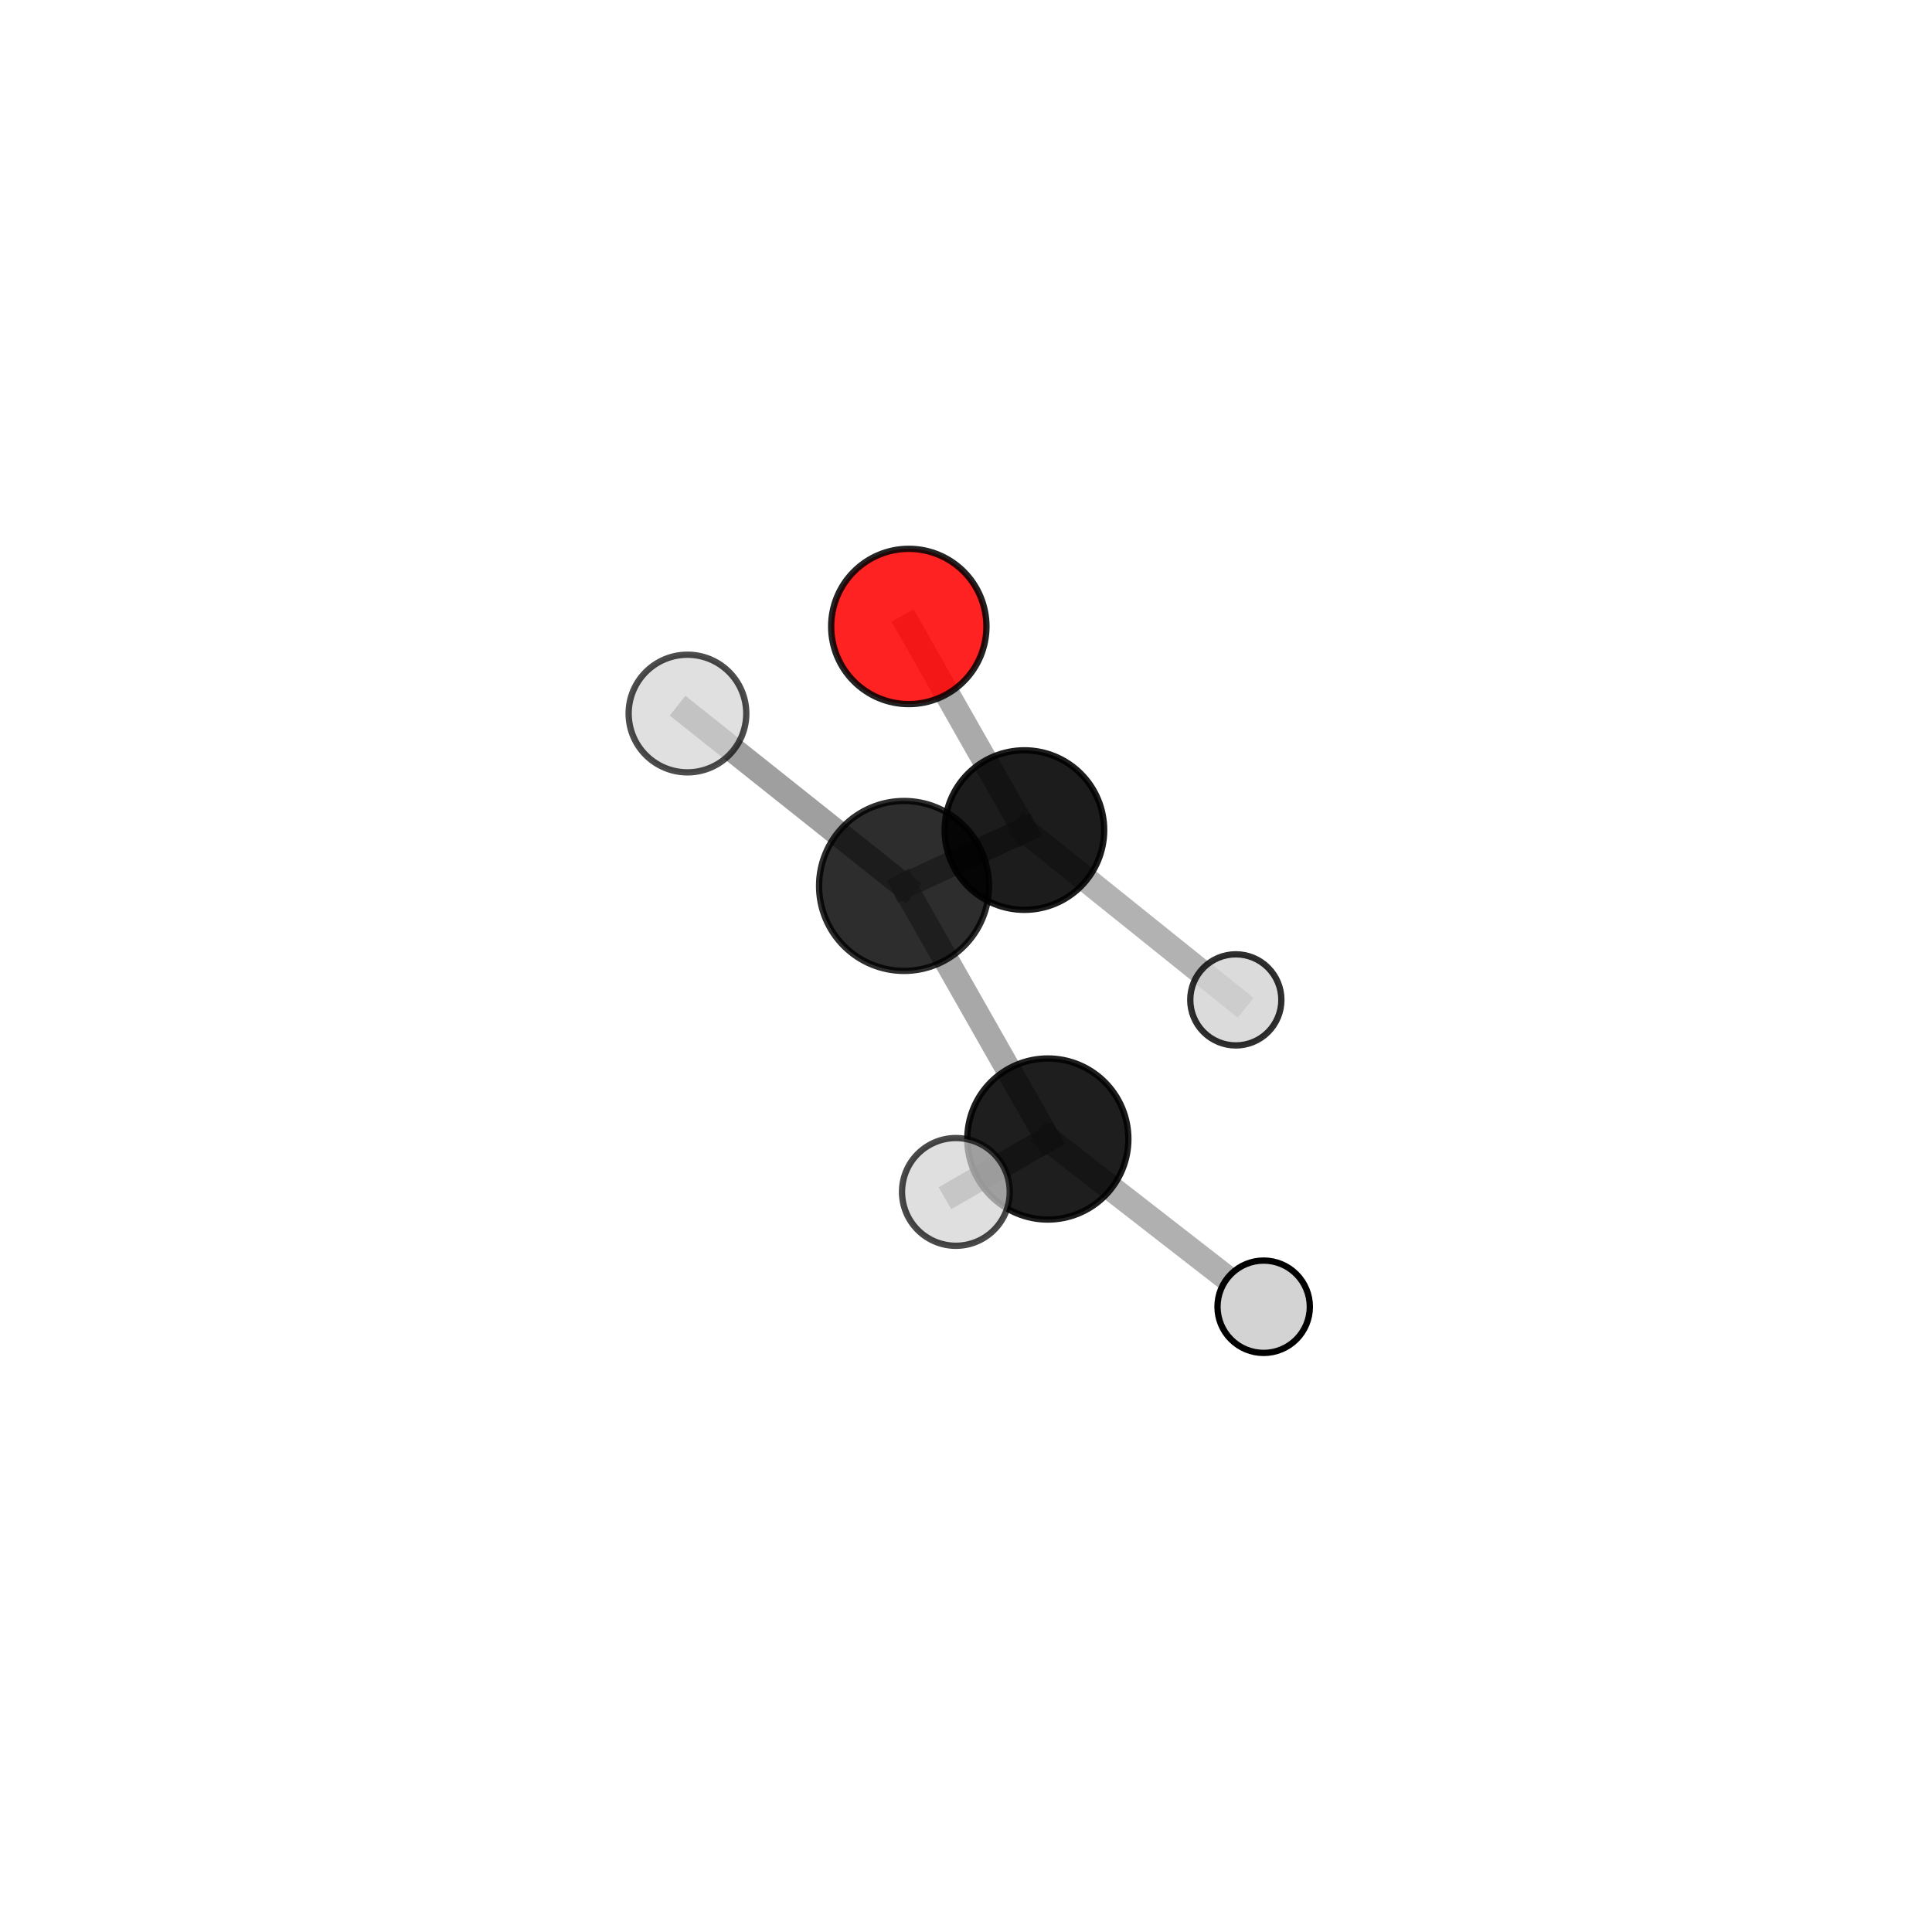 <?xml version="1.0" encoding="utf-8" standalone="no"?>
<!DOCTYPE svg PUBLIC "-//W3C//DTD SVG 1.1//EN"
  "http://www.w3.org/Graphics/SVG/1.1/DTD/svg11.dtd">
<svg xmlns:xlink="http://www.w3.org/1999/xlink" width="153pt" height="153pt" viewBox="0 0 153 153" xmlns="http://www.w3.org/2000/svg" version="1.1">
 <defs>
  <style type="text/css">*{stroke-linejoin: round; stroke-linecap: butt}</style>
 </defs>
 <g id="figure_1">
  <g id="patch_1">
   <path d="M 0 153 
L 153 153 
L 153 0 
L 0 0 
L 0 153 
z
" style="fill: none"/>
  </g>
  <g id="patch_2">
   <path d="M 7.2 145.8 
L 145.8 145.8 
L 145.8 7.2 
L 7.2 7.2 
L 7.2 145.8 
z
" style="fill: none"/>
  </g>
  <g id="axes_1">
   <g id="line2d_1">
    <path d="M 71.971 49.611 
L 81.125 65.735 
" clip-path="url(#p3dbd7b2960)" style="fill: none; stroke: #808080; stroke-opacity: 0.671; stroke-width: 2; stroke-linecap: square"/>
   </g>
   <g id="line2d_2">
    <path d="M 81.125 65.735 
L 71.593 70.16 
" clip-path="url(#p3dbd7b2960)" style="fill: none; stroke: #808080; stroke-opacity: 0.68; stroke-width: 2; stroke-linecap: square"/>
   </g>
   <g id="line2d_3">
    <path d="M 81.125 65.735 
L 97.868 79.182 
" clip-path="url(#p3dbd7b2960)" style="fill: none; stroke: #808080; stroke-opacity: 0.605; stroke-width: 2; stroke-linecap: square"/>
   </g>
   <g id="line2d_4">
    <path d="M 71.593 70.16 
L 82.981 90.202 
" clip-path="url(#p3dbd7b2960)" style="fill: none; stroke: #808080; stroke-opacity: 0.685; stroke-width: 2; stroke-linecap: square"/>
   </g>
   <g id="line2d_5">
    <path d="M 71.593 70.16 
L 54.441 56.507 
" clip-path="url(#p3dbd7b2960)" style="fill: none; stroke: #808080; stroke-opacity: 0.755; stroke-width: 2; stroke-linecap: square"/>
   </g>
   <g id="line2d_6">
    <path d="M 82.981 90.202 
L 75.699 94.391 
" clip-path="url(#p3dbd7b2960)" style="fill: none; stroke: #808080; stroke-opacity: 0.681; stroke-width: 2; stroke-linecap: square"/>
   </g>
   <g id="line2d_7">
    <path d="M 82.981 90.202 
L 100.073 103.485 
" clip-path="url(#p3dbd7b2960)" style="fill: none; stroke: #808080; stroke-opacity: 0.614; stroke-width: 2; stroke-linecap: square"/>
   </g>
   <g id="Path3DCollection_1">
    <path d="M 71.971 55.76 
C 73.601 55.76 75.165 55.112 76.319 53.959 
C 77.472 52.806 78.119 51.242 78.119 49.611 
C 78.119 47.98 77.472 46.416 76.319 45.263 
C 75.165 44.11 73.601 43.462 71.971 43.462 
C 70.34 43.462 68.776 44.11 67.623 45.263 
C 66.47 46.416 65.822 47.98 65.822 49.611 
C 65.822 51.242 66.47 52.806 67.623 53.959 
C 68.776 55.112 70.34 55.76 71.971 55.76 
z
" clip-path="url(#p3dbd7b2960)" style="fill: #ff0000; fill-opacity: 0.864; stroke: #000000; stroke-opacity: 0.864; stroke-width: 0.5"/>
    <path d="M 97.868 82.791 
C 98.825 82.791 99.743 82.41 100.419 81.734 
C 101.096 81.057 101.476 80.139 101.476 79.182 
C 101.476 78.225 101.096 77.307 100.419 76.631 
C 99.743 75.954 98.825 75.574 97.868 75.574 
C 96.911 75.574 95.993 75.954 95.316 76.631 
C 94.64 77.307 94.26 78.225 94.26 79.182 
C 94.26 80.139 94.64 81.057 95.316 81.734 
C 95.993 82.41 96.911 82.791 97.868 82.791 
z
" clip-path="url(#p3dbd7b2960)" style="fill: #d3d3d3; fill-opacity: 0.813; stroke: #000000; stroke-opacity: 0.813; stroke-width: 0.5"/>
    <path d="M 81.125 72.052 
C 82.8 72.052 84.407 71.386 85.592 70.202 
C 86.776 69.017 87.442 67.41 87.442 65.735 
C 87.442 64.06 86.776 62.453 85.592 61.269 
C 84.407 60.084 82.8 59.419 81.125 59.419 
C 79.45 59.419 77.843 60.084 76.659 61.269 
C 75.474 62.453 74.809 64.06 74.809 65.735 
C 74.809 67.41 75.474 69.017 76.659 70.202 
C 77.843 71.386 79.45 72.052 81.125 72.052 
z
" clip-path="url(#p3dbd7b2960)" style="fill-opacity: 0.888; stroke: #000000; stroke-opacity: 0.888; stroke-width: 0.5"/>
    <path d="M 71.593 76.888 
C 73.377 76.888 75.088 76.179 76.35 74.917 
C 77.612 73.655 78.321 71.944 78.321 70.16 
C 78.321 68.375 77.612 66.664 76.35 65.402 
C 75.088 64.14 73.377 63.431 71.593 63.431 
C 69.808 63.431 68.097 64.14 66.835 65.402 
C 65.573 66.664 64.864 68.375 64.864 70.16 
C 64.864 71.944 65.573 73.655 66.835 74.917 
C 68.097 76.179 69.808 76.888 71.593 76.888 
z
" clip-path="url(#p3dbd7b2960)" style="fill-opacity: 0.823; stroke: #000000; stroke-opacity: 0.823; stroke-width: 0.5"/>
    <path d="M 54.441 61.165 
C 55.677 61.165 56.862 60.674 57.735 59.801 
C 58.609 58.927 59.1 57.742 59.1 56.507 
C 59.1 55.271 58.609 54.086 57.735 53.213 
C 56.862 52.339 55.677 51.848 54.441 51.848 
C 53.206 51.848 52.021 52.339 51.147 53.213 
C 50.274 54.086 49.783 55.271 49.783 56.507 
C 49.783 57.742 50.274 58.927 51.147 59.801 
C 52.021 60.674 53.206 61.165 54.441 61.165 
z
" clip-path="url(#p3dbd7b2960)" style="fill: #d3d3d3; fill-opacity: 0.7; stroke: #000000; stroke-opacity: 0.7; stroke-width: 0.5"/>
    <path d="M 100.073 107.142 
C 101.043 107.142 101.973 106.757 102.659 106.071 
C 103.344 105.386 103.73 104.455 103.73 103.485 
C 103.73 102.516 103.344 101.585 102.659 100.9 
C 101.973 100.214 101.043 99.828 100.073 99.828 
C 99.103 99.828 98.173 100.214 97.487 100.9 
C 96.801 101.585 96.416 102.516 96.416 103.485 
C 96.416 104.455 96.801 105.386 97.487 106.071 
C 98.173 106.757 99.103 107.142 100.073 107.142 
z
" clip-path="url(#p3dbd7b2960)" style="fill: #d3d3d3; stroke: #000000; stroke-width: 0.5"/>
    <path d="M 82.981 96.579 
C 84.672 96.579 86.294 95.907 87.49 94.711 
C 88.686 93.515 89.358 91.893 89.358 90.202 
C 89.358 88.51 88.686 86.888 87.49 85.692 
C 86.294 84.496 84.672 83.824 82.981 83.824 
C 81.289 83.824 79.667 84.496 78.471 85.692 
C 77.275 86.888 76.603 88.51 76.603 90.202 
C 76.603 91.893 77.275 93.515 78.471 94.711 
C 79.667 95.907 81.289 96.579 82.981 96.579 
z
" clip-path="url(#p3dbd7b2960)" style="fill-opacity: 0.879; stroke: #000000; stroke-opacity: 0.879; stroke-width: 0.5"/>
    <path d="M 75.699 98.657 
C 76.831 98.657 77.916 98.207 78.716 97.407 
C 79.516 96.607 79.965 95.522 79.965 94.391 
C 79.965 93.26 79.516 92.175 78.716 91.375 
C 77.916 90.575 76.831 90.125 75.699 90.125 
C 74.568 90.125 73.483 90.575 72.683 91.375 
C 71.883 92.175 71.433 93.26 71.433 94.391 
C 71.433 95.522 71.883 96.607 72.683 97.407 
C 73.483 98.207 74.568 98.657 75.699 98.657 
z
" clip-path="url(#p3dbd7b2960)" style="fill: #d3d3d3; fill-opacity: 0.712; stroke: #000000; stroke-opacity: 0.712; stroke-width: 0.5"/>
   </g>
  </g>
 </g>
 <defs>
  <clipPath id="p3dbd7b2960">
   <rect x="7.2" y="7.2" width="138.6" height="138.6"/>
  </clipPath>
 </defs>
</svg>

